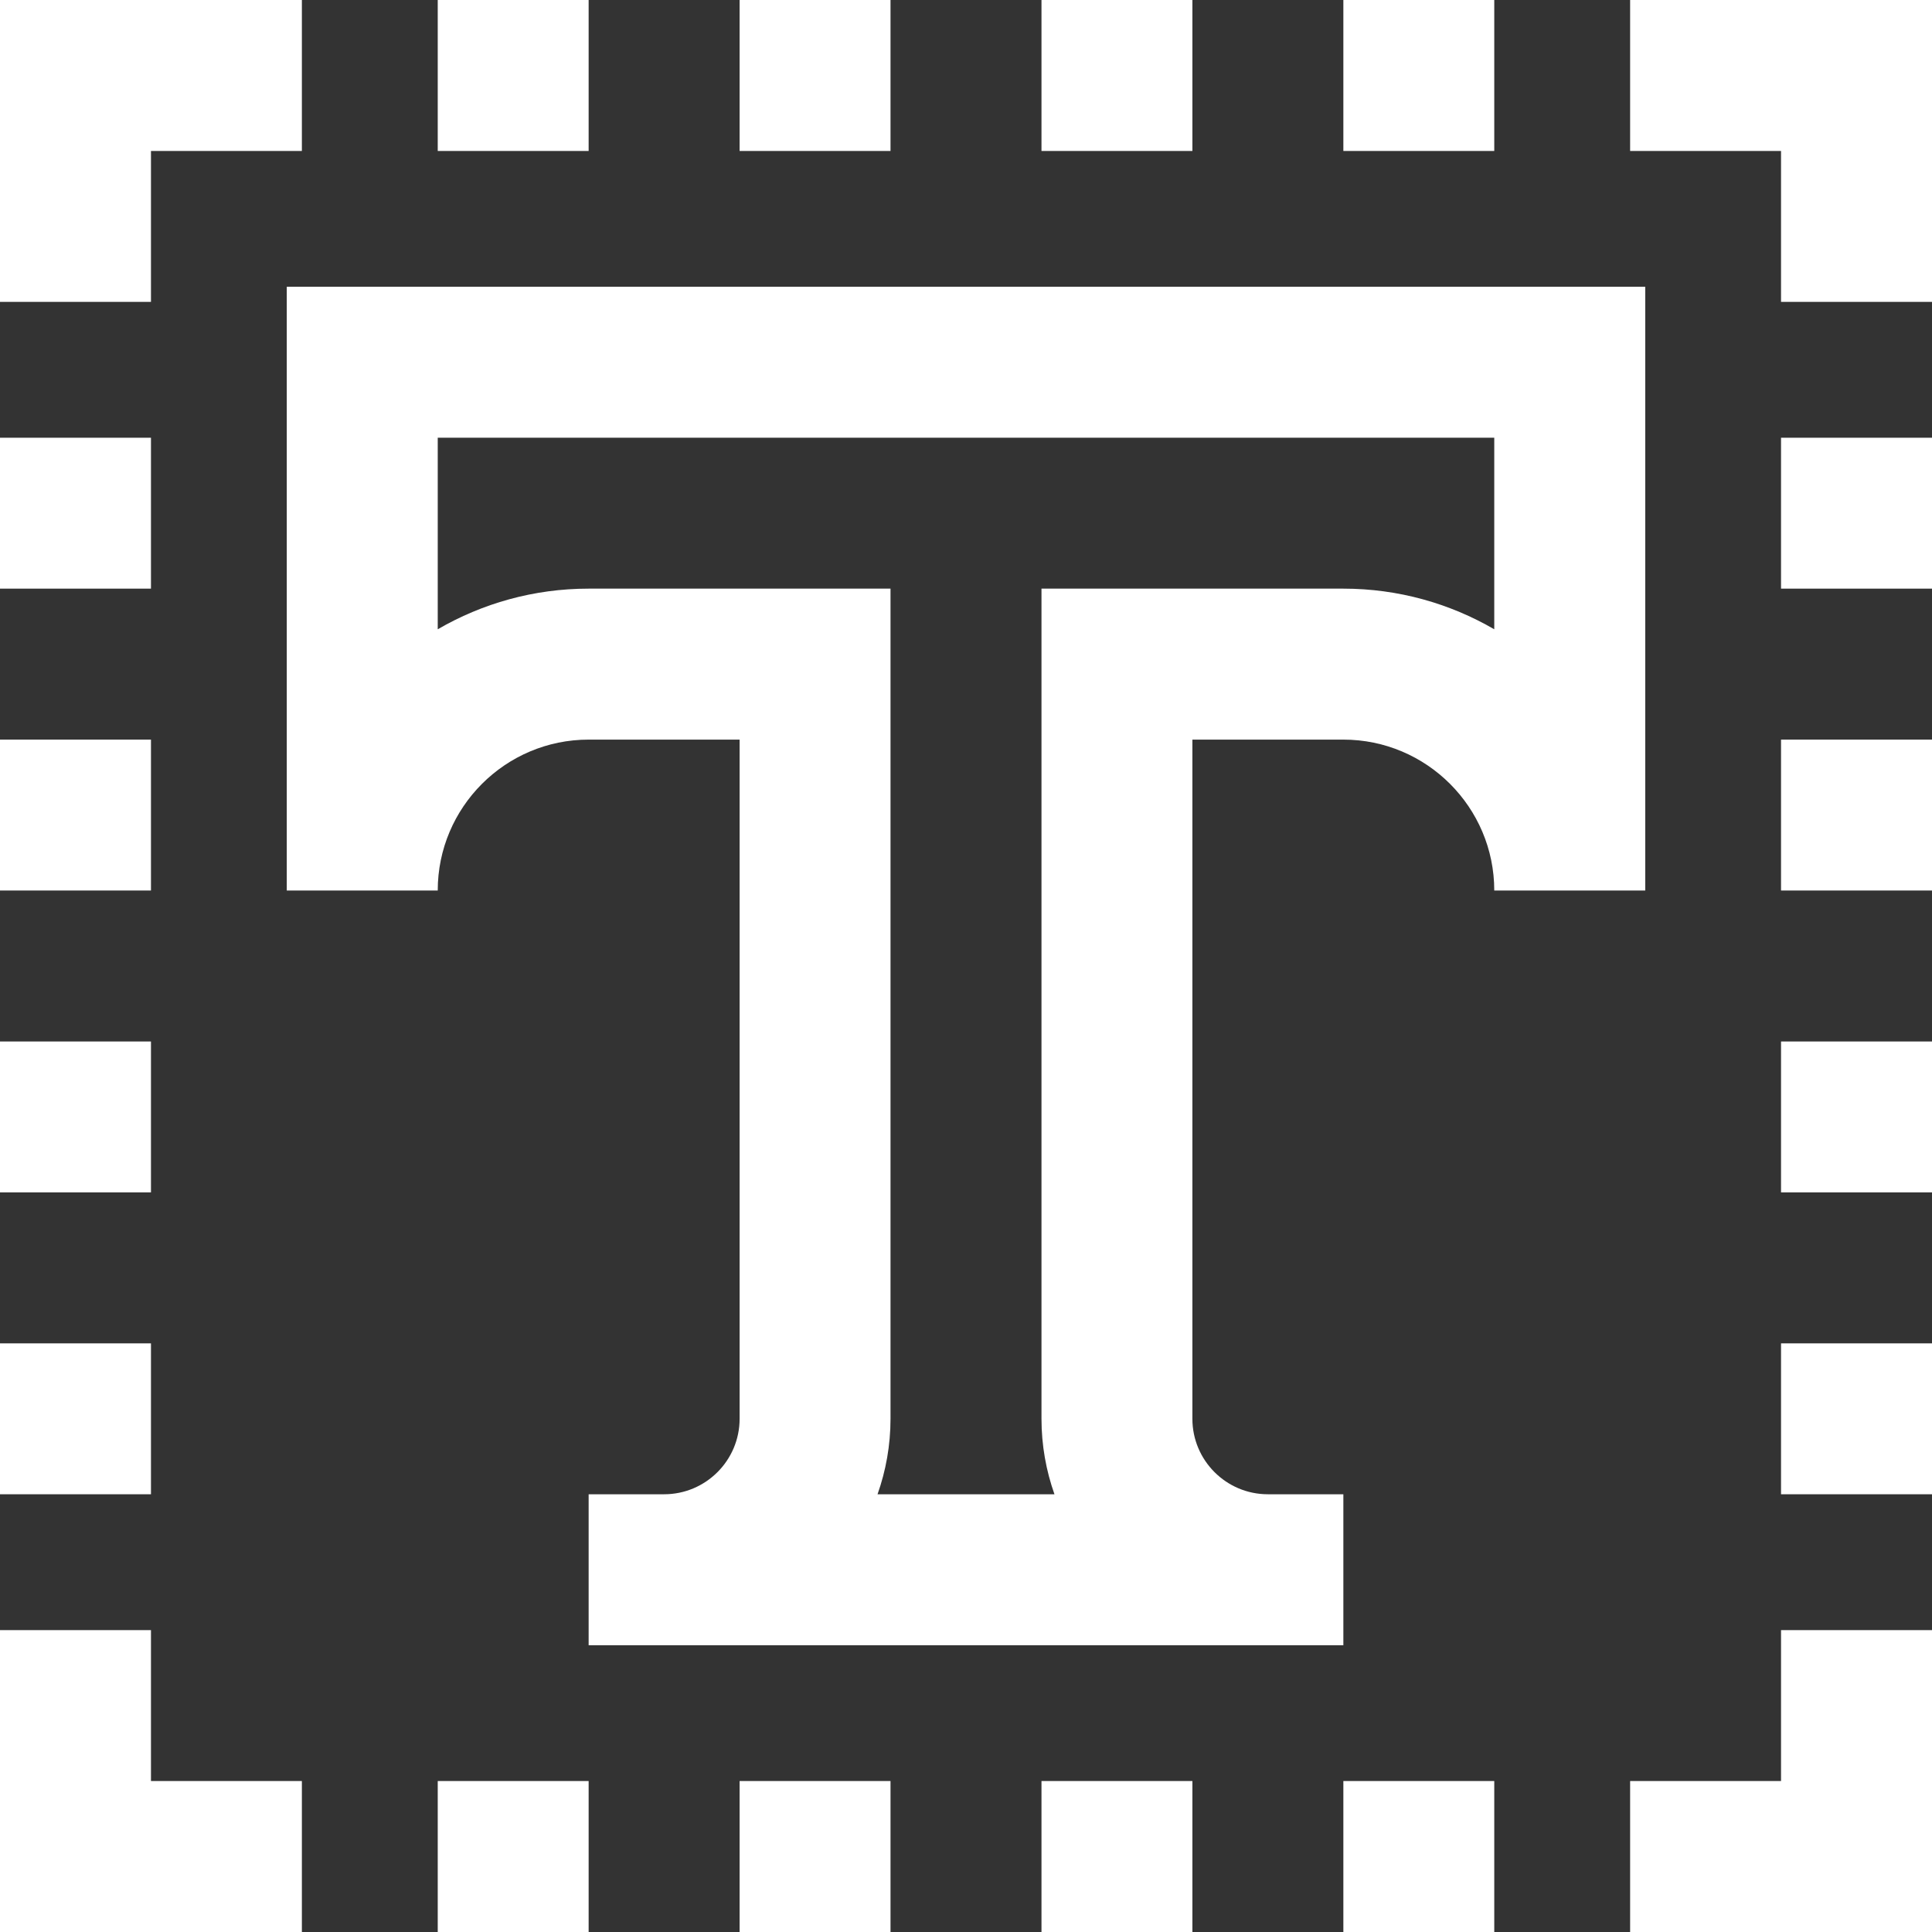 <svg width="28" height="28" viewBox="0 0 28 28" fill="none" xmlns="http://www.w3.org/2000/svg">
<rect x="0" y="0" width="28" height="28" fill="#333333" stroke="none"/>
<g id="004-select" clip-path="url(#clip0_362_3301)">
<g id="Group">
<path id="Vector" d="M23.844 4.156H4.156V12.906H6.344C6.344 11.7 7.325 10.719 8.531 10.719H10.719V20.562C10.719 21.166 10.228 21.656 9.625 21.656H8.531V23.844H19.469V21.656H18.375C17.772 21.656 17.281 21.166 17.281 20.562V10.719H19.469C20.675 10.719 21.656 11.7 21.656 12.906H23.844V4.156ZM19.469 8.531H15.094V20.562C15.094 20.946 15.161 21.314 15.282 21.656H12.718C12.839 21.314 12.906 20.946 12.906 20.562V8.531H8.531C7.735 8.531 6.988 8.746 6.344 9.12V6.344H21.656V9.12C21.012 8.746 20.265 8.531 19.469 8.531Z" fill="white"/>
<path id="Vector_2" d="M23.625 0V2.188H25.812V4.375H28V0H23.625Z" fill="white"/>
<path id="Vector_3" d="M2.188 2.188H4.375V0H0V4.375H2.188V2.188Z" fill="white"/>
<path id="Vector_4" d="M25.812 25.812H23.625V28H28V23.625H25.812V25.812Z" fill="white"/>
<path id="Vector_5" d="M25.812 10.719H28V12.906H25.812V10.719Z" fill="white"/>
<path id="Vector_6" d="M25.812 6.344H28V8.531H25.812V6.344Z" fill="white"/>
<path id="Vector_7" d="M25.812 15.094H28V17.281H25.812V15.094Z" fill="white"/>
<path id="Vector_8" d="M25.812 19.469H28V21.656H25.812V19.469Z" fill="white"/>
<path id="Vector_9" d="M2.188 23.625H0V28H4.375V25.812H2.188V23.625Z" fill="white"/>
<path id="Vector_10" d="M0 10.719H2.188V12.906H0V10.719Z" fill="white"/>
<path id="Vector_11" d="M0 6.344H2.188V8.531H0V6.344Z" fill="white"/>
<path id="Vector_12" d="M0 15.094H2.188V17.281H0V15.094Z" fill="white"/>
<path id="Vector_13" d="M0 19.469H2.188V21.656H0V19.469Z" fill="white"/>
<path id="Vector_14" d="M10.719 0H12.906V2.188H10.719V0Z" fill="white"/>
<path id="Vector_15" d="M6.344 0H8.531V2.188H6.344V0Z" fill="white"/>
<path id="Vector_16" d="M15.094 0H17.281V2.188H15.094V0Z" fill="white"/>
<path id="Vector_17" d="M19.469 0H21.656V2.188H19.469V0Z" fill="white"/>
<path id="Vector_18" d="M10.719 25.812H12.906V28H10.719V25.812Z" fill="white"/>
<path id="Vector_19" d="M6.344 25.812H8.531V28H6.344V25.812Z" fill="white"/>
<path id="Vector_20" d="M15.094 25.812H17.281V28H15.094V25.812Z" fill="white"/>
<path id="Vector_21" d="M19.469 25.812H21.656V28H19.469V25.812Z" fill="white"/>
</g>
</g>
<defs>
<clipPath id="clip0_362_3301">
<rect width="28" height="28" fill="white"/>
</clipPath>
</defs>
</svg>
